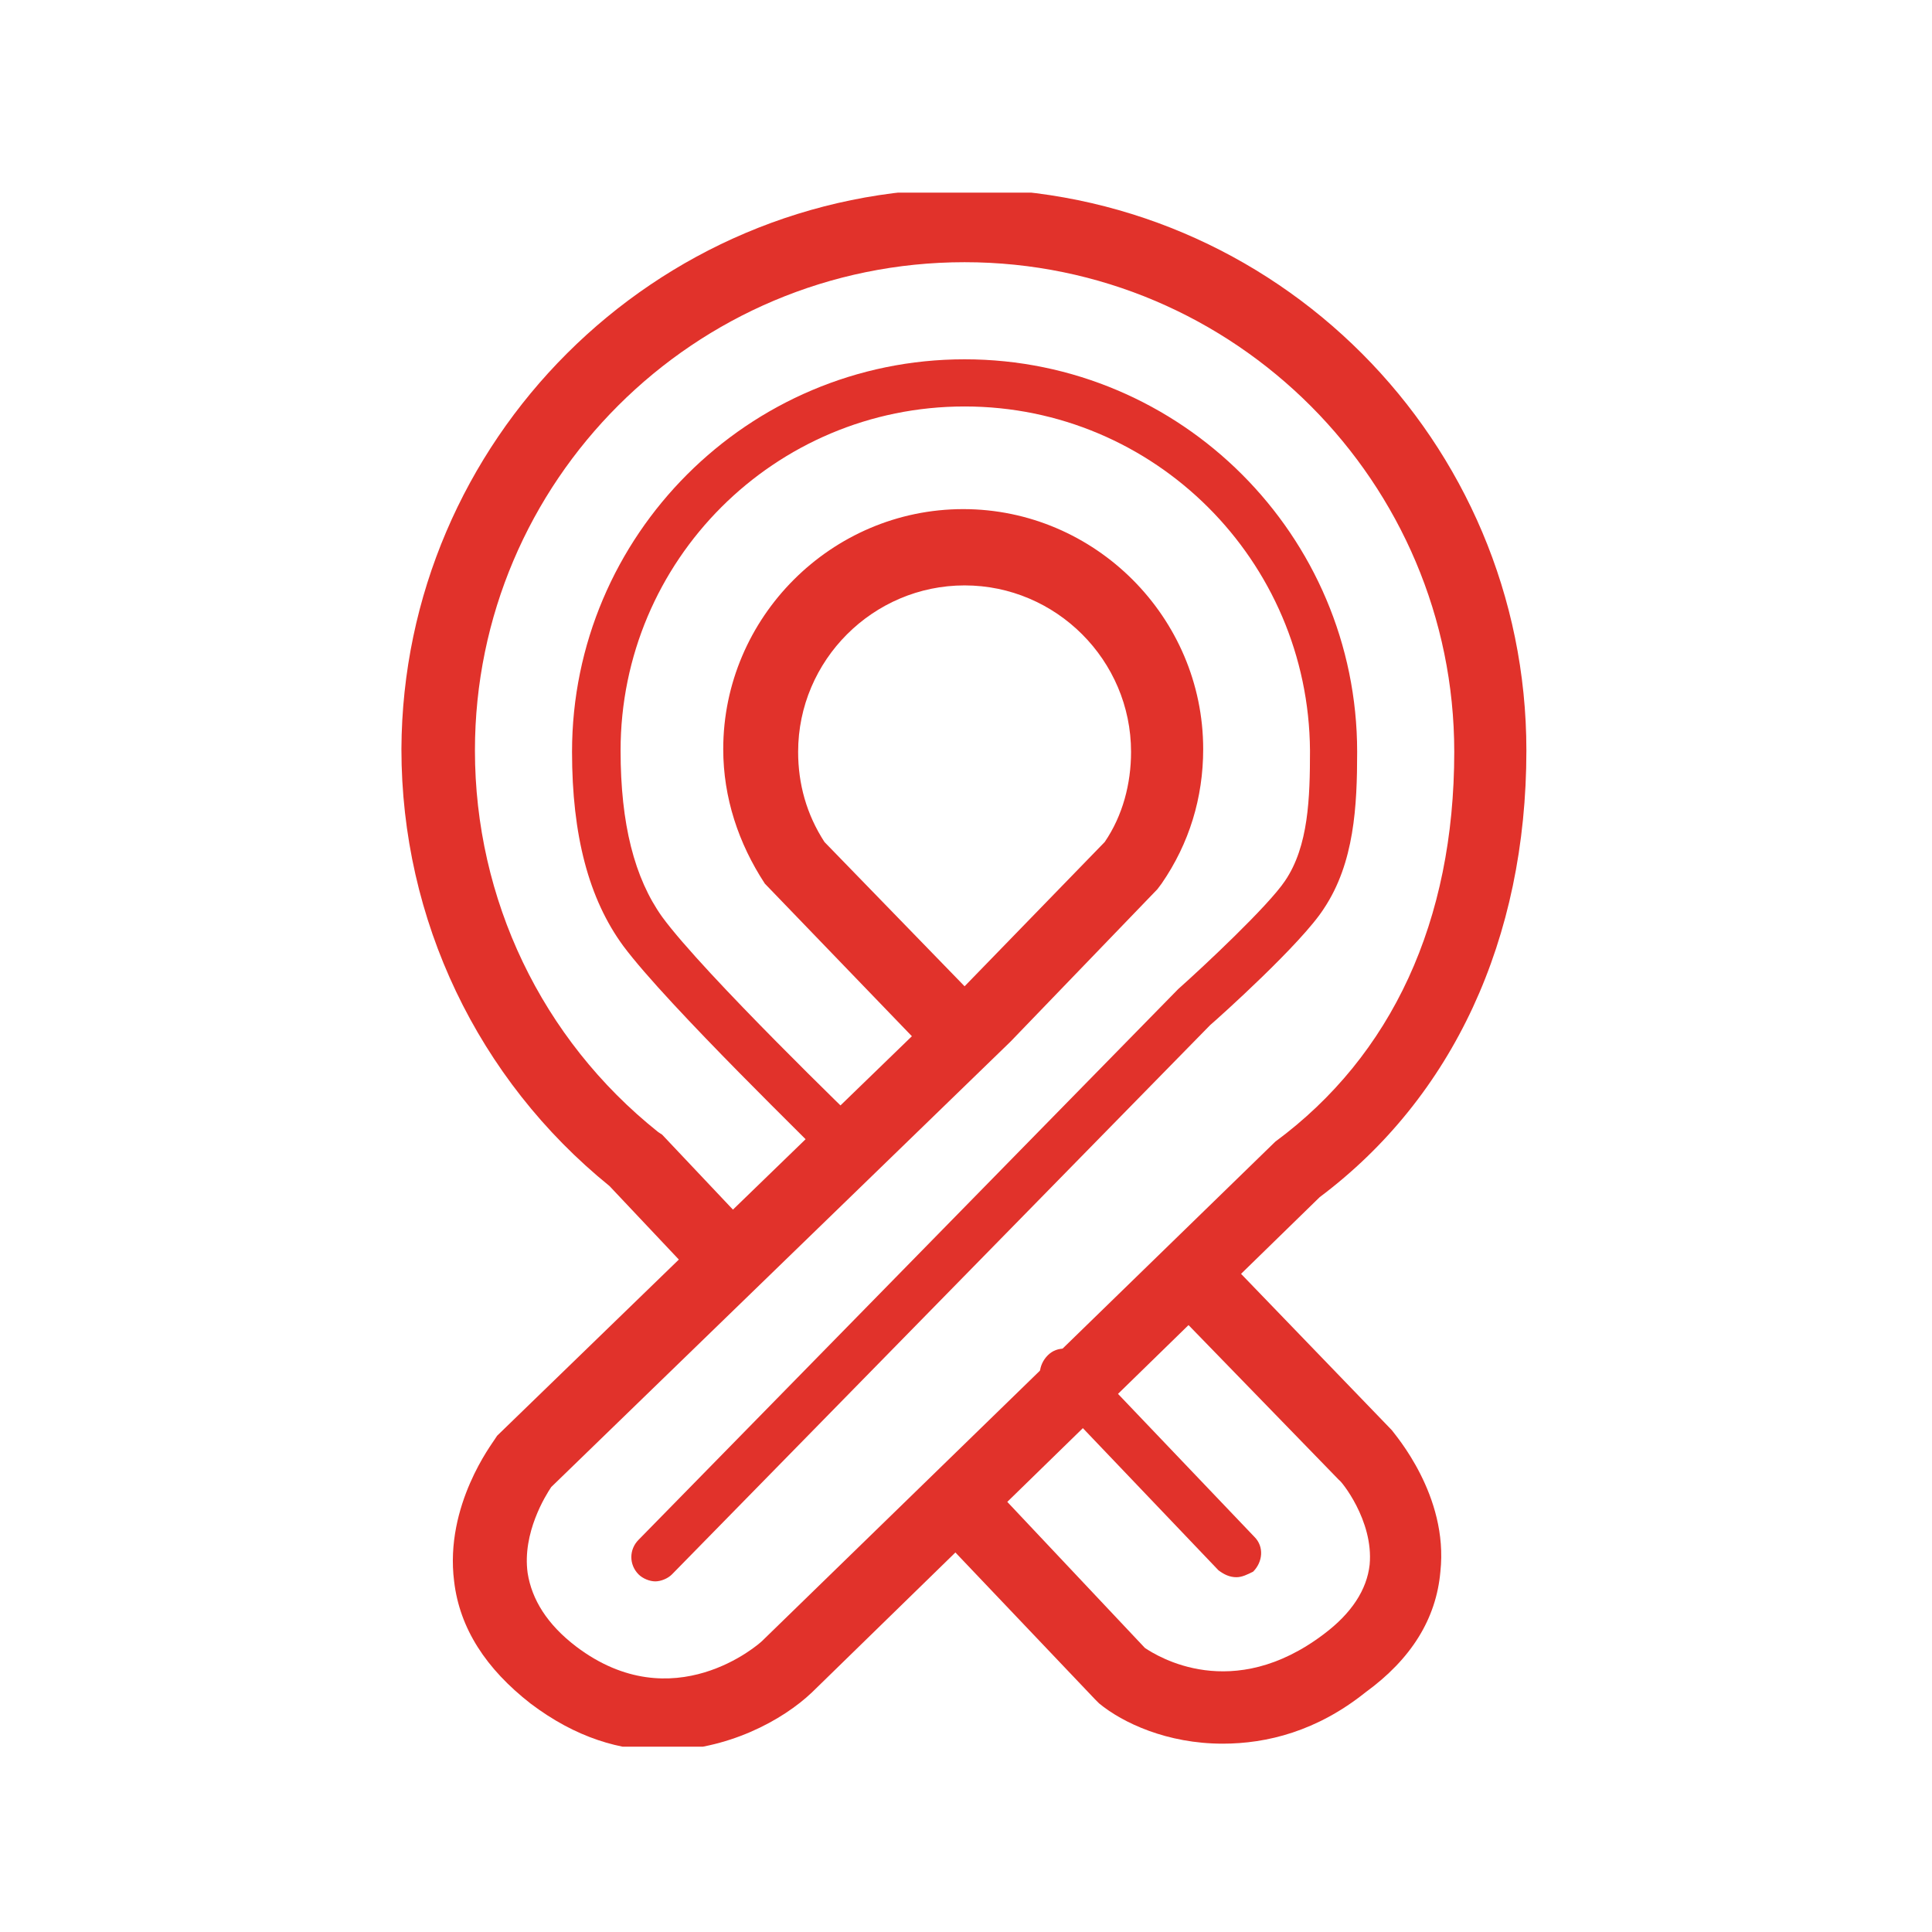 <svg xmlns="http://www.w3.org/2000/svg" version="1.1" xmlns:xlink="http://www.w3.org/1999/xlink" xmlns:svgjs="http://svgjs.dev/svgjs" width="128" height="128" viewBox="0 0 128 128"><g transform="matrix(0.585,0,0,0.585,26.421,12.761)"><svg viewBox="0 0 69 95" data-background-color="#ffffff" preserveAspectRatio="xMidYMid meet" height="176" width="128" xmlns="http://www.w3.org/2000/svg" xmlns:xlink="http://www.w3.org/1999/xlink"><g id="tight-bounds" transform="matrix(1,0,0,1,0.115,-0.24)"><svg viewBox="0 0 68.77 95.481" height="95.481" width="68.77"><g><svg viewBox="0 0 68.77 95.481" height="95.481" width="68.77"><g><svg viewBox="0 0 68.77 95.481" height="95.481" width="68.77"><g id="textblocktransform"><svg viewBox="0 0 68.77 95.481" height="95.481" width="68.77" id="textblock"><g><svg viewBox="0 0 68.77 95.481" height="95.481" width="68.77"><g><svg viewBox="0 0 68.77 95.481" height="95.481" width="68.77"><g><svg xmlns="http://www.w3.org/2000/svg" xml:space="preserve" viewBox="11.8 9.3 81.1 112.6" x="0" y="0" height="95.481" width="68.77" class="icon-icon-0" data-fill-palette-color="accent" id="icon-0"><path d="M71 121.4c-4 0-7.2-1.5-8.9-2.9l-0.3-0.3L50.2 106l3.8-3.6 11.4 12.1c0.9 0.6 6.3 4 12.9-1 2-1.5 3.1-3.2 3.3-5 0.3-3.2-2.1-6.1-2.2-6.1l-13.6-14 3.8-3.7 13.6 14.1c0.2 0.3 4.1 4.7 3.5 10.2q-0.45 5.1-5.4 8.7c-3.5 2.8-7.1 3.7-10.3 3.7" fill="#e1322b" data-fill-palette-color="accent"></path><path d="M72 109.4c-0.5 0-0.9-0.2-1.3-0.5l-12.4-13c-0.7-0.7-0.6-1.8 0.1-2.5s1.8-0.6 2.5 0.1l12.4 13c0.7 0.7 0.6 1.8-0.1 2.5-0.4 0.2-0.8 0.4-1.2 0.4M30.1 109.7c-0.4 0-0.9-0.2-1.2-0.5-0.7-0.7-0.7-1.8 0-2.5L67.8 67c1.8-1.6 6.5-6 7.7-7.8 1.7-2.5 1.8-6 1.8-9.4C77.2 36.1 66.1 25 52.4 25S27.6 36.1 27.6 49.8c0 5.3 1 9.2 3 12 3 4.1 14.2 14.9 14.3 15 0.7 0.7 0.7 1.8 0 2.5s-1.8 0.7-2.5 0C42 78.8 31 68.2 27.8 63.9c-2.5-3.4-3.7-8-3.7-14 0-15.6 12.7-28.3 28.3-28.3s28.3 12.7 28.3 28.3c0 3.9-0.2 8-2.4 11.3-1.6 2.5-7.5 7.8-8.2 8.4l-38.8 39.6c-0.3 0.3-0.8 0.5-1.2 0.5" fill="#e1322b" data-fill-palette-color="accent"></path><path d="M30.6 121.9c-3 0-6.2-0.9-9.5-3.4-3.2-2.5-5.1-5.4-5.5-8.8-0.7-5.5 2.8-10 2.9-10.2l0.2-0.3 13.1-12.7-5-5.3c-9.5-7.7-15-19.2-15-31.5C11.9 27.5 30 9.3 52.4 9.3s40.5 18.2 40.5 40.5c0 13.6-5.3 25-14.9 32.2l-36.6 35.7c-2.1 2-6.1 4.2-10.8 4.2m-8-19c-0.4 0.6-2.1 3.3-1.7 6.2 0.3 1.9 1.4 3.7 3.5 5.3 7 5.3 13.2-0.2 13.4-0.4l37-36c8.4-6.2 12.9-15.9 12.9-28.1 0-19.4-15.8-35.3-35.3-35.3S17.1 30.4 17.1 49.8c0 10.7 4.8 20.8 13.2 27.5l0.3 0.2 5.1 5.4 12.9-12.5-10.6-11c-1.9-2.9-3-6.2-3-9.7 0-9.5 7.8-17.3 17.3-17.3s17.3 7.8 17.3 17.3c0 3.5-1 6.8-3 9.7l-0.3 0.4-10.6 11z m19.7-46.5l10.1 10.4 10.1-10.4c1.3-1.9 1.9-4.2 1.9-6.5 0-6.6-5.4-12-12-12s-12 5.4-12 12c0 2.3 0.6 4.5 1.9 6.5" fill="#e1322b" data-fill-palette-color="accent"></path></svg></g></svg></g></svg></g></svg></g></svg></g><g></g></svg></g><defs></defs></svg><rect width="68.77" height="95.481" fill="none" stroke="none" visibility="hidden"></rect></g></svg></g></svg>